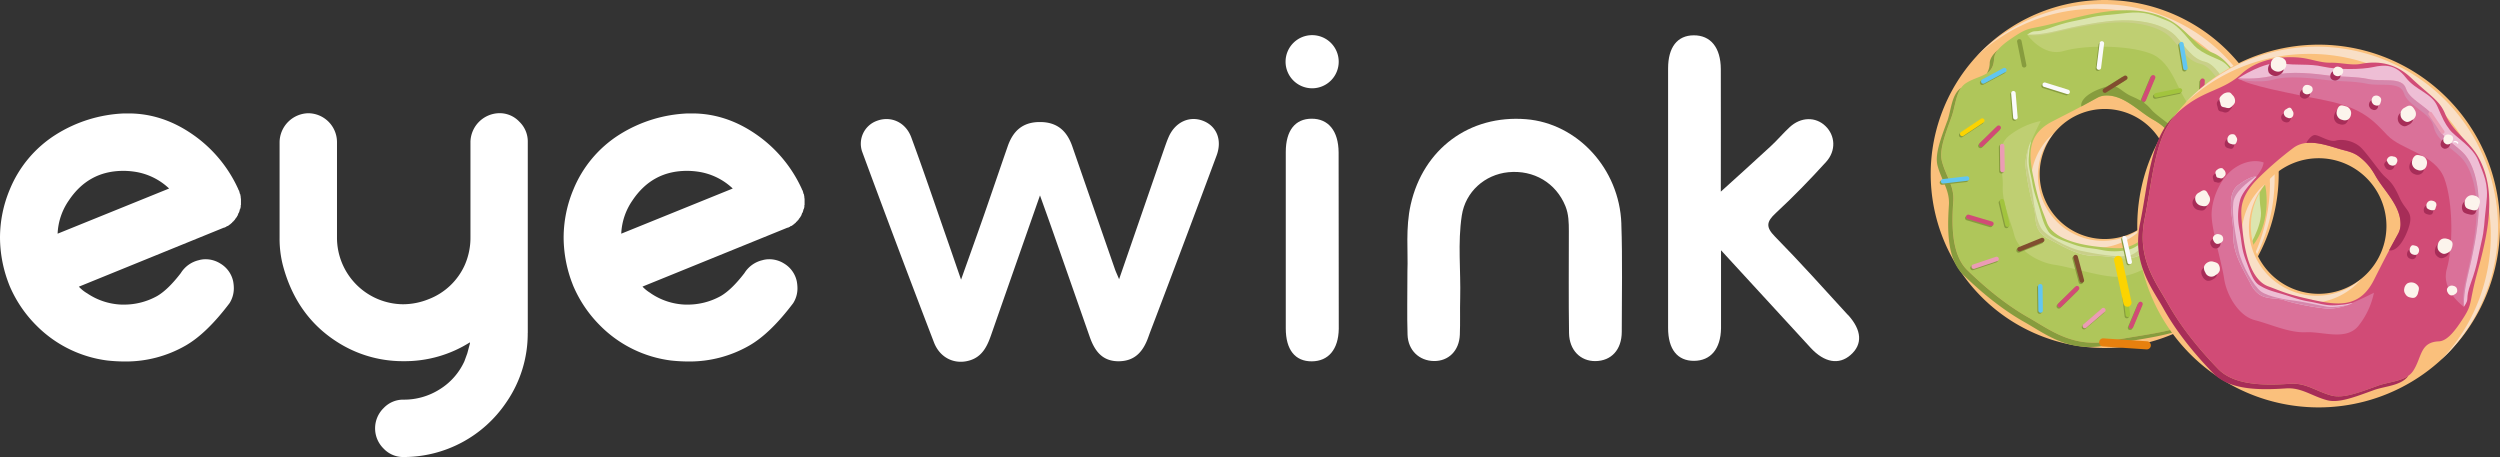 <svg xmlns="http://www.w3.org/2000/svg" xmlns:xlink="http://www.w3.org/1999/xlink" viewBox="0 0 1564.81 286.06"><rect x="0" y="0" width="1564.81" height="286.06" fill="#333333" stroke="none"/><defs><style>.cls-1{fill:none;}.cls-2{fill:#fff;}.cls-3{fill:#fac07c;}.cls-4{clip-path:url(#clip-path);}.cls-5{fill:#f9dfc6;}.cls-6{fill:#afc65a;}.cls-7{fill:#879c3e;}.cls-8{fill:#bfcf72;}.cls-9{fill:#c9cf89;}.cls-10{fill:#dce5af;}.cls-11{clip-path:url(#clip-path-2);}.cls-12{fill:#62c6f1;}.cls-13{fill:#a2c43d;}.cls-14{fill:#eb9cb4;}.cls-15{fill:#d14b76;}.cls-16{fill:#814d2f;}.cls-17{fill:#fcd400;}.cls-18{fill:#fafafb;}.cls-19{fill:#e7800e;}.cls-20{fill:#a72d58;}.cls-21{fill:#da7199;}.cls-22{fill:#d687ac;}.cls-23{fill:#eebed5;}.cls-24{fill:#fcf4ec;}</style><clipPath id="clip-path"><rect id="SVGID" class="cls-1" x="1237.07" y="1.15" width="188.08" height="188.07"/></clipPath><clipPath id="clip-path-2"><rect id="SVGID-2" data-name="SVGID" class="cls-1" x="1214.16" y="8.51" width="201.83" height="198.02"/></clipPath></defs><g id="Layer_2" data-name="Layer 2"><g id="Layer_1-2" data-name="Layer 1"><path class="cls-2" d="M837.87,95.47c-.07-13.55-6.41-21.25-17-21.17-10.25.07-16.05,7.46-16.07,20.78l0,110.51c0,13.37,5.88,20.64,16.28,20.58s16.67-7.46,16.89-20.33Z"/><path class="cls-2" d="M650.94,122.35c-10.82,30.91-20.81,59.34-30.73,87.78-2.39,6.8-5.5,13-12.92,15.36-9.38,3-18.85-1.2-22.7-11.18Q561.78,154.93,539.74,95.2a15.21,15.21,0,0,1,9-19.52c8.74-3.34,18.09.67,21.66,10.33,7.58,20.52,14.57,41.25,21.77,61.9,2.95,8.43,5.84,16.9,9.38,27.13,5.13-14.43,9.79-27.36,14.33-40.34,5-14.39,9.9-28.84,14.9-43.22,3.26-9.32,9.14-15,19.77-15.09,11-.14,17.23,5.41,20.63,15.24q13.34,38.52,26.73,77c.52,1.49,1.21,2.9,2.56,6.14,9.69-28,18.78-54.4,27.91-80.73,1-2.81,1.94-5.65,3.14-8.38,4.17-9.43,13.23-13.46,21.9-9.88,8.21,3.39,11.66,12,8.06,21.61Q742.41,148.67,723,199.75c-1.4,3.72-2.87,7.41-4.2,11.15-3.12,8.81-8.16,15.13-18.5,15.22-10.55.08-15.21-6.68-18.26-15.4q-11-31.44-22-62.86c-2.69-7.76-5.51-15.53-9.07-25.51"/><path class="cls-2" d="M1014.85,140c-1.21-34.46-27.6-62.83-59.67-65.39C919.76,71.78,890.89,93.18,883,128c-3.34,14.79-1.57,29.78-2.06,41.7,0,15.28-.31,27.59.08,39.83.32,9.76,7.34,16.32,16.48,16.45s15.83-6.39,16.25-16.42c.32-7.62,0-15.27.22-22.91.43-17.25-1.62-34.6,1-51.74,2.27-14.93,14.45-25.64,29.1-27.11,16-1.58,29.91,6.75,35.77,21.25,2.06,5.09,2.13,10.35,2.14,15.66,0,21.26-.2,42.53.12,63.79.17,10.7,7.15,17.6,16.46,17.52,10-.09,16.51-7.1,16.54-18.3,0-22.59.52-45.2-.27-67.76"/><path class="cls-2" d="M1156.52,197c-15-16.42-29.88-33-45.48-48.88-5.92-6-5.43-9.31.48-14.78,11-10.15,21.39-20.9,31.44-31.95,6.46-7.1,5.78-16.57-.37-22.5s-15.39-5.79-22.41.72c-4.15,3.83-7.77,8.21-11.92,12-10.59,9.81-21.36,19.46-31.16,28.34,0-24.29.09-50.5,0-76.7-.07-13.54-6.41-21.22-17-21.14-10.24.06-16,7.45-16,20.75q-.06,81.21,0,162.44c0,13.36,5.87,20.62,16.26,20.56s16.65-7.46,16.87-20.3c0-1.56,0-3.11,0-4.65l0-1.17V156.65c18,19.57,38.11,41.52,56.1,61.06,8.57,9.29,17.72,10.86,25,4.47,7.61-6.64,7.14-15.51-1.73-25.2"/><path class="cls-2" d="M837.93,38.64A16.63,16.63,0,1,1,821.3,22a16.63,16.63,0,0,1,16.63,16.62"/><path class="cls-3" d="M1317.38,0a108.91,108.91,0,1,0,108.91,108.91A108.91,108.91,0,0,0,1317.38,0m0,149.61a40.7,40.7,0,1,1,40.7-40.7,40.7,40.7,0,0,1-40.7,40.7"/><g class="cls-4"><path class="cls-5" d="M1311.86,155.13a40.7,40.7,0,0,1-26.51-71.58,40.71,40.71,0,0,0,57.4,57.4,40.65,40.65,0,0,1-30.89,14.18"/><path class="cls-5" d="M1420.77,114.43a108.9,108.9,0,0,0-183.7-79.16,108.9,108.9,0,1,1,154,154,108.48,108.48,0,0,0,29.75-74.79"/></g><path class="cls-6" d="M1221.57,73.16c-3.94,11-7.88,20.78-6,27.89,2.43,9.13,7.7,15.29,7.1,24.59-.89,13.43-1.68,33.33,8.88,43.57,13.09,12.71,26,22.71,38.47,29.72,1.89,1.07,3.75,2.19,5.72,3.37,9.5,5.72,20.27,12.2,34.91,12.2a55.63,55.63,0,0,0,11.22-1.19c5.15-1.06,10.56-1.95,15.8-2.81,18.91-3.12,38.46-6.34,48.77-18,6.77-7.7,9.62-14.24,12.37-20.58,2.47-5.68,4.8-11.06,9.88-16.62,7.76-8.51,11.18-21.64,9.73-35.5-.63-6.08-3.1-11.88-3-18,.11-6.45-1.78-12.65-.71-18.21,2.14-11.16,0-21.29-8.28-30.07-11.26-11.93-13.68-17.3-21.78-20.62-10-4.07-15.86-13.88-24.91-19.33-21.13-12.7-48.59-5.84-70.71.16-7,1.88-11.19,2.72-14.29,3.33-6,1.18-7.61,1.51-15.58,6.9-6.54,4.42-10.86,8.54-11,12.72-.47,11.4-9.37,10.09-17.58,15.34-6.36,4.07-6.47,14.15-9,21.14m51.62,39.91c-1.67-7.79-3-14.74-1.78-21,1.33-7,5.59-12.2,13.42-16.19l4.76-2.44c10.56-5.39,11.19-5.72,23.16-12.27a11.78,11.78,0,0,1,5.77-1.43c11.23,0,20,9.9,29,15.07a49.37,49.37,0,0,1,4.7,3,34.75,34.75,0,0,1,6.66,6.61c2.17,2.8,3.1,5.75,3.95,9.14.43,1.72,1,3.41,1.47,5.1,2.43,8,5.46,18-.06,25.46A207.45,207.45,0,0,1,1347,144.26c-5.64,5.88-12.57,11.11-21.1,11.11a120.21,120.21,0,0,1-12-.85c-18.47-1.92-29.79-7.22-32.73-15.32-.6-1.64-1.15-3.07-1.68-4.45-2-5.15-3.71-9.6-6.3-21.68"/><path class="cls-7" d="M1367.26,116.3c.65-5.84-1.28-12.17-2.93-17.6-.51-1.7-1-3.4-1.47-5.11-.84-3.39-1.77-6.35-3.95-9.14a34.69,34.69,0,0,0-6.65-6.61,49.37,49.37,0,0,0-4.7-3c-9.08-5.17-17.81-15.07-29-15.07a11.85,11.85,0,0,0-5.78,1.43c-4.61,2.53-7.53,4.13-10,5.45-.55-1.74.41-6.73,11.76-11.11,11.6-4.5,11.1,1,20,4.86s10.1,6.24,12.85,9.11,11.36,8.73,16.35,13.22,6.11,12,5,15.84,3.22,9.73,3.36,12.6c.13,2.5-4.67,5.36-4.76,5.15"/><path class="cls-7" d="M1248.14,36.68c-.2,4.86-1.93,7.4-4.49,9.14a12.53,12.53,0,0,0,1.75-6.4c.12-2.8,2.11-5.59,5.38-8.45a9.67,9.67,0,0,0-2.64,5.71"/><path class="cls-7" d="M1218.82,75.91c2.48-6.89,2.63-16.77,8.7-20.95-3.45,4.88-3.92,12.55-6,18.2-3.94,11-7.88,20.78-6,27.89,2.43,9.13,7.7,15.29,7.09,24.59-.88,13.43-1.67,33.33,8.89,43.57,13.09,12.71,26,22.71,38.48,29.72,1.88,1.07,3.75,2.19,5.71,3.38,9.5,5.71,20.27,12.19,34.91,12.19a55.8,55.8,0,0,0,11.23-1.19c5.13-1.06,10.55-1.95,15.79-2.81,17.38-2.87,35.31-5.83,46.09-15.38a.27.27,0,0,1-.07.08c-10.3,11.7-29.86,14.92-48.77,18-5.23.86-10.65,1.75-15.79,2.81a55,55,0,0,1-11.22,1.19c-14.64,0-25.41-6.48-34.91-12.19-2-1.19-3.83-2.31-5.72-3.37-12.44-7-25.38-17-38.48-29.72-10.55-10.25-9.76-30.15-8.88-43.58.61-9.3-4.67-15.46-7.09-24.58-1.89-7.11,2-16.94,6-27.89"/><path class="cls-8" d="M1406.08,157.19s7.24-31.94,5.24-44.67.25-40.66-1.74-46.15-11.23-15.72-17.22-21.21-15.47-9.48-19.21-13.72-15.22-17.72-22.46-19.21S1320,11,1309.77,13s-34.18,7.23-40.92,8.73c0,0,10,14,22.71,10.23s39.67-4,54.39,1.49,17,25.7,26,34.19,16.47,15,21,37.17,9,46.91,13.22,52.4"/><path class="cls-9" d="M1268.86,21.71s6.73.5,18.21-2.25,28.19-6.48,41.67-6.73,26.94,3.24,33.18,10,10.23,14.22,18.22,16,12.22,15.47,19.71,17.72,4,14.22,5.74,22.2,1.25,17.47,2.24,24.7,2.75,23,.25,31.44c-2.44,8.31-2.24,18.74-2,22.44-.87,1.85-3.24-12.71-.74-21.19s.75-24.21-.25-31.44-.5-16.72-2.25-24.7,1.75-20-5.74-22.21-11.73-16-19.71-17.71-12-9.24-18.21-16S1339.47,13.73,1326,14s-30.2,4-41.67,6.73-15.07.72-15.47,1"/><path class="cls-10" d="M1406.08,157.19s10.48-15.72,9-25.7,0-16.22-2-25.2-1.75-23.45-.25-30.19,1.74-13.23-6.24-19.46-9.23-15.47-17.22-19-10-4.24-14.21-7.49-10.24-14-18.72-17.21-13.48-6.24-25.7-4.75-14.72,1-23.21,3-13.22,2.25-24.2,6.24-8.73.25-14.47,4.25c0,0,6.74.5,18.21-2.25s28.2-6.48,41.67-6.74,27,3.25,33.19,10,10.23,14.22,18.22,16,12.22,15.47,19.7,17.72,4,14.22,5.74,22.21,1.25,17.46,2.25,24.7,2.74,23,.24,31.44-2.24,19-2,22.45"/><path class="cls-8" d="M1355.56,142s3.12,7.24-2.88,16.72-20,15-29.69,14.47-27.19-6-37.17-7.48-22.46-8.74-25-18.47-7.74-20.71-7.24-30.69-5.24-24,3.75-31.44a47.33,47.33,0,0,1,20-9.36s-5.5,10.73-7.61,17.1c-2,6-.38,16.46.12,21.7s5.49,24.7,8,28,14.47,11,22.45,13.72,15,1.78,26,2.25c11.73.5,19.83-15.22,29.32-16.47"/><path class="cls-10" d="M1347,146.21c-3.75,3.49-9.73,9-14.48,10a38.83,38.83,0,0,1-17.21.25c-7.49-1.5-10.73-1-18.22-3.74s-13-4.49-15.22-8.23-3-5.75-4.73-12-4-11.48-5-17.71-2.75-10.24-2.25-16.47.5-5.49,1.25-9-4,8-3.24,15.22,2.74,18.22,5,25-1.25,14.46,9.73,20.2,19,10.73,29.43,10.48,24.21,5,30.2-3.24,4.74-10.73,4.74-10.73"/><path class="cls-9" d="M1268.91,103.67c.94,5.62,3.37,16.47,3.75,20.4s2.24,15.16,5.43,19.45,15.71,11.61,24.51,13.48,21.7,4.12,29,3.18c6.35-.81,11.71-8.27,15.45-13.28,0,1.2-.56,4.16-4.84,10-6,8.24-19.71,3-30.19,3.24s-18.47-4.74-29.45-10.47-7.48-13.48-9.73-20.22-4.24-17.71-5-25c-.45-4.35,1.09-10.26,2.23-13.5-.8,3.63-1.75,9.12-1.17,12.63"/><g class="cls-11"><path class="cls-7" d="M1365.9,43.6a1.41,1.41,0,0,0,2.78-.47l-2.52-14.94a1.4,1.4,0,1,0-2.77.46Z"/><path class="cls-7" d="M1372.59,102.45a1.41,1.41,0,1,0,2.76-.58L1372.24,87a1.41,1.41,0,0,0-2.76.58Z"/><path class="cls-7" d="M1382.69,121.55a1.42,1.42,0,0,0,0,2,1.4,1.4,0,0,0,2,0L1395.48,113a1.41,1.41,0,0,0-2-2Z"/><path class="cls-7" d="M1275.23,195.15a1.41,1.41,0,0,0,2.81,0l-.19-15.15a1.42,1.42,0,0,0-1.43-1.39A1.4,1.4,0,0,0,1275,180Z"/><path class="cls-7" d="M1215.41,112.87a1.41,1.41,0,1,0,.32,2.8l15.06-1.73a1.41,1.41,0,0,0-.32-2.81Z"/><path class="cls-7" d="M1240,50.56a1.41,1.41,0,0,0,1.33,2.49l13.35-7.18a1.41,1.41,0,0,0-1.34-2.49Z"/><path class="cls-7" d="M1396.54,81.5a1.41,1.41,0,0,0,2.53,1.23l6.6-13.65a1.41,1.41,0,0,0-2.54-1.22Z"/><path class="cls-7" d="M1348.74,59.05a1.41,1.41,0,1,0,.57,2.76l14.84-3.06a1.41,1.41,0,0,0-.57-2.76Z"/><path class="cls-7" d="M1341.16,157.48a1.41,1.41,0,1,0,1.21,2.54l13.7-6.48a1.41,1.41,0,0,0-1.21-2.55Z"/><path class="cls-7" d="M1329.84,198a1.41,1.41,0,0,0,2.8-.34l-1.82-15a1.4,1.4,0,1,0-2.79.33Z"/><path class="cls-7" d="M1254.52,141.82a1.41,1.41,0,0,0,2.74-.65l-3.5-14.75a1.41,1.41,0,0,0-2.74.65Z"/><path class="cls-7" d="M1383.18,66.73a1.4,1.4,0,1,0,2.53,1.22l6.6-13.64a1.41,1.41,0,0,0-2.54-1.23Z"/><path class="cls-7" d="M1376,66.49a1.41,1.41,0,1,0,2.82.11l.62-15.13a1.41,1.41,0,0,0-2.82-.12Z"/><path class="cls-7" d="M1339.93,62.52a1.41,1.41,0,0,0,2.6,1.1l5.86-14a1.41,1.41,0,1,0-2.59-1.09Z"/><path class="cls-7" d="M1332,204.58a1.41,1.41,0,1,0,2.59,1.09l5.87-14a1.41,1.41,0,0,0-2.6-1.08Z"/><path class="cls-7" d="M1287.63,190.78a1.41,1.41,0,0,0,2,2l10.81-10.62a1.41,1.41,0,1,0-2-2Z"/><path class="cls-7" d="M1238.57,90.34a1.41,1.41,0,0,0,2,2l10.81-10.62a1.41,1.41,0,0,0-2-2Z"/><path class="cls-7" d="M1397.05,145a1.4,1.4,0,1,0,2.07-1.9l-10.23-11.17a1.41,1.41,0,1,0-2.08,1.9Z"/><path class="cls-7" d="M1245.5,142.19a1.41,1.41,0,0,0,.8-2.7l-14.53-4.32a1.41,1.41,0,0,0-.8,2.71Z"/><path class="cls-7" d="M1366.15,150.47a1.4,1.4,0,1,0,2.8-.18l-.93-15.12a1.4,1.4,0,1,0-2.8.17Z"/><path class="cls-7" d="M1251.33,107.22a1.41,1.41,0,0,0,2.82,0L1253.94,92a1.41,1.41,0,0,0-1.43-1.38,1.39,1.39,0,0,0-1.38,1.42Z"/><path class="cls-7" d="M1303.56,203.65a1.41,1.41,0,1,0,1.83,2.14l11.5-9.87a1.41,1.41,0,0,0-1.83-2.14Z"/><path class="cls-7" d="M1234.25,166.38a1.41,1.41,0,1,0,.9,2.67l14.36-4.83a1.41,1.41,0,1,0-.89-2.67Z"/><path class="cls-7" d="M1315.23,56.4a1.4,1.4,0,1,0,1.49,2.38l12.83-8.07a1.41,1.41,0,1,0-1.5-2.38Z"/><path class="cls-7" d="M1265.57,41.07a1.41,1.41,0,1,0,2.76-.56l-3-14.85a1.41,1.41,0,1,0-2.76.57Z"/><path class="cls-7" d="M1263.13,155.39a1.41,1.41,0,1,0,1,2.61l14.06-5.67a1.41,1.41,0,0,0-1.06-2.61Z"/><path class="cls-7" d="M1301.11,176.8a1.4,1.4,0,1,0,2.71-.73l-3.9-14.64a1.41,1.41,0,1,0-2.72.73Z"/><path class="cls-7" d="M1354.22,197.48a1.41,1.41,0,0,0,2.69-.86l-4.6-14.44a1.41,1.41,0,0,0-2.69.86Z"/><path class="cls-7" d="M1402.92,118.81a1.41,1.41,0,1,0,2,2L1415.59,110a1.41,1.41,0,0,0-2-2Z"/><path class="cls-7" d="M1365.44,171.71a1.41,1.41,0,1,0,1.81,2.16l11.61-9.74a1.41,1.41,0,0,0-1.81-2.16Z"/><path class="cls-7" d="M1393.13,155.52a1.41,1.41,0,1,0,1.78,2.18l11.73-9.59a1.41,1.41,0,0,0-1.78-2.18Z"/><path class="cls-7" d="M1226.71,83.5a1.41,1.41,0,0,0,1.56,2.34l12.62-8.39a1.41,1.41,0,0,0-1.56-2.35Z"/><path class="cls-7" d="M1311.69,42.83a1.41,1.41,0,0,0,2.8.35l1.86-15a1.41,1.41,0,0,0-2.79-.35Z"/><path class="cls-7" d="M1279.55,52.46a1.4,1.4,0,1,0-.84,2.68l14.46,4.53A1.41,1.41,0,0,0,1294,57Z"/><path class="cls-7" d="M1259.45,74.37a1.41,1.41,0,0,0,2.81-.23L1261,59a1.43,1.43,0,0,0-1.53-1.29,1.41,1.41,0,0,0-1.28,1.52Z"/><path class="cls-7" d="M1331,165a1.41,1.41,0,0,0,2.75-.61l-3.28-14.8a1.41,1.41,0,1,0-2.75.61Z"/></g><path class="cls-12" d="M1366.54,42.81a1.41,1.41,0,0,0,2.78-.47l-2.51-14.94a1.42,1.42,0,0,0-1.63-1.16,1.41,1.41,0,0,0-1.15,1.62Z"/><path class="cls-12" d="M1373.23,101.66a1.41,1.41,0,1,0,2.76-.58l-3.11-14.82a1.41,1.41,0,1,0-2.76.57Z"/><path class="cls-12" d="M1383.33,120.76a1.42,1.42,0,0,0,0,2,1.4,1.4,0,0,0,2,0l10.82-10.61a1.41,1.41,0,0,0-2-2Z"/><path class="cls-12" d="M1275.87,194.36a1.41,1.41,0,0,0,1.42,1.39,1.42,1.42,0,0,0,1.4-1.43l-.2-15.15a1.41,1.41,0,0,0-2.82,0Z"/><path class="cls-12" d="M1216.05,112.09a1.4,1.4,0,1,0,.33,2.79l15-1.74a1.4,1.4,0,1,0-.33-2.79Z"/><path class="cls-12" d="M1240.64,49.77a1.41,1.41,0,0,0,1.33,2.48l13.35-7.17A1.41,1.41,0,0,0,1254,42.6Z"/><path class="cls-13" d="M1397.18,80.71a1.41,1.41,0,0,0,2.54,1.23l6.59-13.65a1.41,1.41,0,1,0-2.54-1.22Z"/><path class="cls-13" d="M1349.38,58.26a1.43,1.43,0,0,0-1.1,1.67,1.4,1.4,0,0,0,1.66,1.09L1364.78,58a1.41,1.41,0,0,0,1.1-1.67,1.4,1.4,0,0,0-1.66-1.09Z"/><path class="cls-13" d="M1341.8,156.68a1.41,1.41,0,0,0,1.21,2.55l13.7-6.48a1.41,1.41,0,0,0-1.21-2.55Z"/><path class="cls-13" d="M1330.48,197.22a1.41,1.41,0,0,0,2.8-.34l-1.81-15a1.41,1.41,0,0,0-2.8.33Z"/><path class="cls-13" d="M1255.16,141a1.41,1.41,0,0,0,2.74-.66l-3.5-14.74a1.4,1.4,0,0,0-1.69-1,1.41,1.41,0,0,0-1,1.69Z"/><path class="cls-14" d="M1383.82,65.94a1.4,1.4,0,0,0,.65,1.88,1.42,1.42,0,0,0,1.89-.65L1393,53.52a1.41,1.41,0,0,0-2.54-1.22Z"/><path class="cls-15" d="M1376.6,65.7a1.41,1.41,0,1,0,2.82.12l.61-15.14a1.41,1.41,0,1,0-2.81-.12Z"/><path class="cls-15" d="M1340.57,61.73a1.41,1.41,0,0,0,2.6,1.1l5.86-14a1.41,1.41,0,0,0-2.59-1.09Z"/><path class="cls-15" d="M1332.6,203.79a1.41,1.41,0,0,0,2.6,1.09l5.86-14a1.41,1.41,0,1,0-2.6-1.08Z"/><path class="cls-15" d="M1288.27,190a1.41,1.41,0,0,0,2,2l10.81-10.62a1.41,1.41,0,0,0-2-2Z"/><path class="cls-15" d="M1239.21,89.55a1.41,1.41,0,0,0,2,2L1252,80.94a1.4,1.4,0,0,0-2-2Z"/><path class="cls-15" d="M1397.69,144.2a1.4,1.4,0,1,0,2.07-1.9l-10.23-11.17a1.41,1.41,0,0,0-2.08,1.9Z"/><path class="cls-15" d="M1246.14,141.4a1.41,1.41,0,0,0,.8-2.7l-14.53-4.32a1.41,1.41,0,0,0-.8,2.71Z"/><path class="cls-14" d="M1366.79,149.68a1.41,1.41,0,0,0,2.81-.17l-.94-15.13a1.4,1.4,0,1,0-2.8.17Z"/><path class="cls-14" d="M1252,106.43a1.41,1.41,0,1,0,2.82,0l-.21-15.15a1.41,1.41,0,0,0-2.81,0Z"/><path class="cls-14" d="M1304.2,202.86A1.41,1.41,0,1,0,1306,205l11.5-9.87a1.41,1.41,0,0,0-1.83-2.14Z"/><path class="cls-14" d="M1234.89,165.59a1.41,1.41,0,0,0,.9,2.67l14.36-4.83a1.42,1.42,0,0,0,.89-1.79,1.4,1.4,0,0,0-1.78-.88Z"/><path class="cls-16" d="M1316.75,55.54a1.42,1.42,0,0,0-.44,1.94,1.4,1.4,0,0,0,1.94.44l12.83-8.06a1.41,1.41,0,0,0-1.49-2.39Z"/><path class="cls-16" d="M1263.77,154.6a1.41,1.41,0,1,0,1,2.61l14-5.67a1.39,1.39,0,0,0,.78-1.83,1.41,1.41,0,0,0-1.83-.78Z"/><path class="cls-16" d="M1301.75,176a1.41,1.41,0,0,0,2.72-.73l-3.91-14.64a1.41,1.41,0,1,0-2.72.73Z"/><path class="cls-16" d="M1354.87,196.69a1.41,1.41,0,0,0,2.68-.86l-4.6-14.44a1.41,1.41,0,0,0-2.68.86Z"/><path class="cls-16" d="M1403.56,118a1.41,1.41,0,0,0,2,2l10.67-10.77a1.4,1.4,0,0,0-2-2Z"/><path class="cls-17" d="M1366.08,170.92a1.41,1.41,0,0,0,1.81,2.16l11.61-9.74a1.41,1.41,0,0,0-1.81-2.16Z"/><path class="cls-17" d="M1393.77,154.73a1.41,1.41,0,1,0,1.78,2.18l11.73-9.59a1.41,1.41,0,0,0-1.78-2.18Z"/><path class="cls-17" d="M1227.35,82.71a1.41,1.41,0,0,0,1.56,2.34l12.62-8.39a1.41,1.41,0,0,0-1.56-2.35Z"/><path class="cls-18" d="M1312.34,42a1.41,1.41,0,1,0,2.79.35l1.87-15a1.42,1.42,0,0,0-1.23-1.57A1.4,1.4,0,0,0,1314.2,27Z"/><path class="cls-18" d="M1280.19,51.67a1.41,1.41,0,0,0-.84,2.69l14.46,4.52a1.41,1.41,0,0,0,.84-2.69Z"/><path class="cls-18" d="M1260.09,73.59a1.41,1.41,0,0,0,2.81-.24l-1.26-15.11a1.41,1.41,0,0,0-2.81.24Z"/><path class="cls-18" d="M1331.64,164.24a1.41,1.41,0,1,0,2.75-.61l-3.28-14.8a1.4,1.4,0,0,0-1.67-1.07,1.41,1.41,0,0,0-1.08,1.68Z"/><path class="cls-17" d="M1328.31,162.16a2.54,2.54,0,0,0-5,1.08l5.81,26.73a2.54,2.54,0,1,0,5-1.08Z"/><path class="cls-19" d="M1343.56,218.69a2.54,2.54,0,1,0,.34-5.07l-27.29-1.83a2.54,2.54,0,0,0-.34,5.07Z"/><path class="cls-19" d="M1376.83,165a2.54,2.54,0,0,0-4.82,1.59l8.59,26a2.54,2.54,0,0,0,4.83-1.6Z"/><path class="cls-2" d="M1372.68,67.16a.63.63,0,0,0,0-.45v0a.58.58,0,0,0-.16-.14"/><path class="cls-2" d="M1372.48,66.55a2.47,2.47,0,0,0-1.83-.2,2.43,2.43,0,0,0-.78.36,1.57,1.57,0,0,0-.48.48,1.65,1.65,0,0,0-.21.68.62.62,0,0,0,.08.31c0,.07.15.06.29,0l0,0a3.61,3.61,0,0,1,.65-.61,1.92,1.92,0,0,1,2.2,0"/><path class="cls-3" d="M1564.81,141.49A113.52,113.52,0,1,0,1451.3,255a113.51,113.51,0,0,0,113.51-113.52m-155.94,0a42.43,42.43,0,1,1,42.43,42.42,42.42,42.42,0,0,1-42.43-42.42"/><path class="cls-5" d="M1403.12,147.24a42.42,42.42,0,0,0,74.61,27.64,42.42,42.42,0,0,1-59.82-59.82,42.28,42.28,0,0,0-14.79,32.18"/><path class="cls-5" d="M1445.54,33.73a113.51,113.51,0,0,1,82.51,191.47A113.51,113.51,0,1,0,1367.59,64.73a113.1,113.1,0,0,1,78-31"/><path class="cls-15" d="M1488.56,241.36c7.29-2.63,17.8-2.75,22-9.37,5.47-8.56,4.1-17.84,16-18.33,4.36-.18,8.65-4.69,13.26-11.51,5.62-8.3,6-10,7.19-16.24.63-3.23,1.5-7.64,3.47-14.89,6.25-23.05,13.4-51.67.16-73.7-5.67-9.44-15.89-15.58-20.14-26-3.45-8.45-9.06-11-21.49-22.71-9.15-8.64-19.71-10.85-31.34-8.62-5.8,1.1-12.26-.86-19-.74-6.34.1-12.38-2.46-18.72-3.12-14.44-1.51-28.13,2.06-37,10.14-5.81,5.3-11.4,7.72-17.33,10.3-6.6,2.87-13.42,5.83-21.45,12.89-12.19,10.74-15.55,31.12-18.79,50.83-.91,5.47-1.84,11.11-2.94,16.47a58.29,58.29,0,0,0-1.24,11.7c0,15.26,6.75,26.47,12.71,36.38,1.23,2.05,2.4,4,3.51,6,7.32,13,17.74,26.46,31,40.1,10.68,11,31.43,10.18,45.42,9.27,9.69-.64,16.11,4.86,25.63,7.39,7.4,2,17.65-2.13,29.07-6.24M1447,187.55c-12.59-2.69-17.23-4.48-22.6-6.56-1.44-.55-2.92-1.13-4.63-1.75-8.45-3.07-14-14.87-16-34.12-.53-5.12-.89-9.2-.89-12.54,0-8.9,5.46-16.11,11.59-22a220.07,220.07,0,0,1,21-18c7.76-5.75,18.17-2.59,26.53,0,1.77.54,3.53,1.08,5.33,1.53,3.52.89,6.61,1.85,9.52,4.12a36.23,36.23,0,0,1,6.89,6.94,47.38,47.38,0,0,1,3.14,4.9c5.4,9.47,15.71,18.56,15.71,30.26a12.49,12.49,0,0,1-1.48,6c-6.84,12.46-7.18,13.12-12.8,24.13l-2.53,5c-4.17,8.16-9.53,12.6-16.88,14-6.51,1.22-13.76-.12-21.88-1.86"/><path class="cls-20" d="M1443.59,89.5c6.08-.67,12.69,1.33,18.35,3,1.76.54,3.53,1.08,5.33,1.53,3.52.89,6.61,1.85,9.52,4.12a35.67,35.67,0,0,1,6.89,6.94,47.38,47.38,0,0,1,3.14,4.9c5.4,9.47,15.71,18.56,15.71,30.26a12.35,12.35,0,0,1-1.48,6c-2.64,4.8-4.3,7.85-5.68,10.41,1.8.57,7-.43,11.58-12.26,4.68-12.09-1-11.57-5.07-20.8s-6.5-10.54-9.49-13.4-9.1-11.83-13.79-17-12.48-6.37-16.51-5.2S1452,84.69,1449,84.54c-2.6-.13-5.59,4.87-5.37,5"/><path class="cls-20" d="M1485.7,244.22c7.17-2.59,17.47-2.75,21.82-9.07-5.08,3.6-13.07,4.09-19,6.21-11.42,4.11-21.66,8.2-29.07,6.24-9.52-2.53-15.94-8-25.63-7.39-14,.91-34.74,1.74-45.42-9.27-13.24-13.64-23.66-27.14-31-40.1-1.12-2-2.29-3.9-3.52-6-6-9.91-12.71-21.13-12.71-36.38a58.29,58.29,0,0,1,1.24-11.7c1.1-5.36,2-11,2.94-16.47,3-18.11,6.07-36.8,16-48l-.08.07c-12.2,10.75-15.56,31.12-18.8,50.83-.91,5.47-1.84,11.11-2.94,16.47a58.2,58.2,0,0,0-1.24,11.69c0,15.26,6.75,26.48,12.71,36.39,1.23,2,2.4,4,3.52,6,7.31,13,17.73,26.46,31,40.1,10.68,11,31.43,10.18,45.42,9.27,9.69-.64,16.12,4.86,25.62,7.39,7.42,2,17.66-2.13,29.08-6.24"/><path class="cls-21" d="M1401,49s33.28-7.54,46.54-5.46,42.4-.26,48.12,1.81,16.38,11.71,22.1,18,9.88,16.13,14.3,20,18.47,15.86,20,23.4,1.3,32-.78,42.65-7.54,35.63-9.1,42.65c0,0-14.57-10.4-10.67-23.67s4.17-41.34-1.55-56.69-26.79-17.68-35.63-27-15.6-17.16-38.75-21.84S1406.7,53.46,1401,49"/><path class="cls-22" d="M1542.18,192.07s-.52-7,2.34-19,6.76-29.38,7-43.43-3.39-28.08-10.41-34.58-14.82-10.67-16.64-19S1508.37,63.34,1506,55.53s-14.82-4.15-23.14-6-18.21-1.29-25.75-2.33-23.93-2.86-32.77-.27c-8.66,2.55-19.53,2.34-23.39,2.09-1.93.91,13.25,3.38,22.1.77s25.22-.78,32.77.27,17.42.52,25.74,2.34,20.8-1.82,23.14,6,16.65,12.22,18.46,20.54,9.63,12.48,16.65,19,10.66,20.54,10.4,34.59-4.16,31.46-7,43.43-.74,15.69-1,16.12"/><path class="cls-23" d="M1401,49s16.38-10.92,26.78-9.36,16.9,0,26.27,2.07,24.44,1.83,31.46.27,13.79-1.82,20.29,6.5,16.12,9.62,19.76,17.94,4.43,10.41,7.81,14.83,14.56,10.66,17.94,19.5,6.5,14,4.94,26.79-1,15.34-3.12,24.19-2.34,13.78-6.5,25.22-.26,9.1-4.42,15.08c0,0-.52-7,2.34-19s6.76-29.39,7-43.43-3.38-28.09-10.4-34.59-14.83-10.66-16.65-19S1508.38,63.34,1506,55.54s-14.82-4.16-23.15-6-18.2-1.3-25.74-2.34-23.93-2.86-32.77-.26S1404.61,49.3,1401,49"/><path class="cls-21" d="M1416.84,101.7s-7.55-3.25-17.43,3-15.6,20.8-15.08,30.95,6.24,28.35,7.8,38.75,9.1,23.4,19.25,26,21.58,8.07,32,7.55,25,5.46,32.77-3.91a49.37,49.37,0,0,0,9.76-20.8s-11.19,5.72-17.82,7.93c-6.21,2.07-17.17.39-22.63-.13s-25.74-5.72-29.12-8.32-11.44-15.09-14.3-23.41-1.86-15.6-2.35-27c-.52-12.22,15.87-20.67,17.17-30.56"/><path class="cls-23" d="M1412.42,110.67c-3.64,3.9-9.37,10.15-10.41,15.08a40.77,40.77,0,0,0-.26,17.95c1.57,7.8,1,11.19,3.91,19s4.68,13.53,8.58,15.87,6,3.12,12.48,4.94,12,4.16,18.46,5.2,10.67,2.86,17.17,2.34,5.72-.52,9.36-1.3-8.32,4.17-15.86,3.38-19-2.86-26-5.2-15.08,1.3-21.06-10.14-11.18-19.76-10.92-30.69-5.21-25.22,3.37-31.46,11.19-5,11.19-5"/><path class="cls-22" d="M1456.76,192c-5.85-1-17.17-3.51-21.26-3.9s-15.8-2.34-20.29-5.66-12.09-16.38-14-25.55-4.29-22.62-3.32-30.23c.85-6.62,8.63-12.2,13.85-16.11-1.25,0-4.33.6-10.47,5.06-8.58,6.24-3.12,20.54-3.38,31.46s5,19.25,10.93,30.69,14,7.8,21.06,10.14,18.47,4.42,26,5.2c4.54.47,10.69-1.13,14.06-2.32-3.77.83-9.49,1.83-13.15,1.22"/><path class="cls-20" d="M1397.23,66.78a4.64,4.64,0,0,1-1.43,2,3.37,3.37,0,0,1-4.48,1.25c-.84-.23-1.91-.24-2.48-.82s-.64-1.67-.86-2.49a5,5,0,0,1-.36-2.54,5,5,0,0,1,1.57-2,4.9,4.9,0,0,1,2.11-1.3,5.14,5.14,0,0,1,2.58-.28c.84.22,1.35,1.11,1.92,1.69a4.52,4.52,0,0,1,1.28,2.05,4.69,4.69,0,0,1,.15,2.47"/><path class="cls-20" d="M1429.28,44.12a4.45,4.45,0,0,1-2.4,2.61,4.4,4.4,0,0,1-3.46.75,5.32,5.32,0,0,1-3.3-2,5.42,5.42,0,0,1-.23-3.9,4.93,4.93,0,0,1,2.37-2.89,6.48,6.48,0,0,1,6.58,1.77,4.79,4.79,0,0,1,.44,3.65"/><path class="cls-20" d="M1381.6,128.17a5.2,5.2,0,0,1-2,3.26c-1.06.61-2.5.3-3.78,0a4.42,4.42,0,0,1-2.81-2.15,4.48,4.48,0,0,1-.5-3.52,4.26,4.26,0,0,1,2.33-2.57c1.07-.61,2.27-1.65,3.55-1.31s1.77,1.87,2.38,2.94a4.3,4.3,0,0,1,.82,3.39"/><path class="cls-20" d="M1517.34,105.64a4.17,4.17,0,0,1-5.9,3.4,4.76,4.76,0,0,1-2.82-2.31,4.56,4.56,0,0,1-.39-3.54,4.89,4.89,0,0,1,2-3.12c1.06-.61,2.33-.23,3.61.12a4.31,4.31,0,0,1,2.9,1.87,4.62,4.62,0,0,1,.61,3.58"/><path class="cls-20" d="M1469.84,74.62a4.63,4.63,0,0,1-1.95,3,4.57,4.57,0,0,1-3.55.08,4.27,4.27,0,0,1-2.8-2,4.39,4.39,0,0,1-.52-3.48c.34-1.28.83-2.65,1.9-3.26s2.42-.07,3.7.27a4,4,0,0,1,2.67,2,4.16,4.16,0,0,1,.55,3.36"/><path class="cls-20" d="M1510.3,75.26a4.47,4.47,0,0,1-2.35,2.67c-1.07.61-2.31,1.38-3.59,1a5.31,5.31,0,0,1-3-2.43,5,5,0,0,1-.3-3.77,4.52,4.52,0,0,1,2.42-2.65c1.07-.61,2.33-1.51,3.61-1.17s2.1,1.66,2.71,2.73a4.66,4.66,0,0,1,.53,3.59"/><path class="cls-20" d="M1533,157.73a4.31,4.31,0,0,1-1.94,2.86c-1.07.62-2.36,1.3-3.64.95a5.34,5.34,0,0,1-3-2.43,5,5,0,0,1-.07-3.72,4.56,4.56,0,0,1,2.1-2.9,4.49,4.49,0,0,1,3.54-.26,4.73,4.73,0,0,1,3.1,1.89c.61,1.07.3,2.33,0,3.61"/><path class="cls-20" d="M1387.7,172.11a5,5,0,0,1-2.59,2.76,5,5,0,0,1-3.68.83,5,5,0,0,1-2.77-2.56,5,5,0,0,1-.73-3.66,4.8,4.8,0,0,1,2.54-2.68,4.24,4.24,0,0,1,3.42-.24c1.29.34,2.53.69,3.15,1.76a5.26,5.26,0,0,1,.66,3.79"/><path class="cls-20" d="M1550.23,130.75c-.35,1.28-.58,2.71-1.64,3.31s-2.47.29-3.75-.05-2.67-.76-3.28-1.83a5.34,5.34,0,0,1-.36-3.87,5,5,0,0,1,2.39-2.92,4.69,4.69,0,0,1,3.62-.18,4.61,4.61,0,0,1,3,2c.62,1.06.36,2.26,0,3.54"/><path class="cls-20" d="M1398.47,90.79a3.36,3.36,0,0,1-1.14,2.17c-.69.4-1.61.07-2.44-.15a3.1,3.1,0,0,1-2-1.18,3.3,3.3,0,0,1-.3-2.44A3.44,3.44,0,0,1,1394,87.1a3.59,3.59,0,0,1,2.55-.3c.83.23,1.21,1.1,1.61,1.79a2.68,2.68,0,0,1,.35,2.2"/><path class="cls-20" d="M1464.85,48.16a2.85,2.85,0,0,1-1.56,1.7,2.88,2.88,0,0,1-2.24.49,3.48,3.48,0,0,1-2.15-1.3,3.58,3.58,0,0,1-.15-2.53,3.23,3.23,0,0,1,1.55-1.88,4.21,4.21,0,0,1,4.27,1.15,3.08,3.08,0,0,1,.28,2.37"/><path class="cls-20" d="M1433.83,74.26a3.43,3.43,0,0,1-1.3,2.11,3.37,3.37,0,0,1-2.46,0,2.92,2.92,0,0,1-1.82-1.4,2.87,2.87,0,0,1-.32-2.28,2.75,2.75,0,0,1,1.51-1.67c.69-.4,1.47-1.08,2.3-.86s1.15,1.22,1.55,1.91a2.84,2.84,0,0,1,.54,2.21"/><path class="cls-20" d="M1488.48,66.58a2.35,2.35,0,0,1-3.51,2,2.57,2.57,0,0,1-1.69-1.35,2.72,2.72,0,0,1-.45-2.18,3.27,3.27,0,0,1,1.24-2.11,3.49,3.49,0,0,1,2.51-.3,3.41,3.41,0,0,1,2,1.54,3.16,3.16,0,0,1-.09,2.39"/><path class="cls-20" d="M1512.41,160a2.48,2.48,0,0,1-3.57,2,2.73,2.73,0,0,1-1.81-1.29,2.87,2.87,0,0,1-.35-2.26,3.36,3.36,0,0,1,1.24-2.12c.69-.4,1.57,0,2.4.18a2.58,2.58,0,0,1,1.74,1.3,2.69,2.69,0,0,1,.35,2.18"/><path class="cls-20" d="M1389.85,153a3.09,3.09,0,0,1-5.87.67,3.21,3.21,0,0,1-.48-2.38,3.13,3.13,0,0,1,1.65-1.74,2.8,2.8,0,0,1,2.23-.15,3,3,0,0,1,2,1.14,3.39,3.39,0,0,1,.43,2.46"/><path class="cls-20" d="M1523.06,132c-.22.84-.37,1.76-1.06,2.16a3.27,3.27,0,0,1-2.44,0,3.34,3.34,0,0,1-2.13-1.18,3.5,3.5,0,0,1-.23-2.52,3.27,3.27,0,0,1,1.55-1.9,3,3,0,0,1,2.36-.11,3,3,0,0,1,1.94,1.29,2.91,2.91,0,0,1,0,2.3"/><path class="cls-20" d="M1391.32,112a3.08,3.08,0,0,1-.94,1.31,3.26,3.26,0,0,1-1.28,1,3.15,3.15,0,0,1-1.62-.18c-.55-.14-1.24-.16-1.62-.53a3.73,3.73,0,0,1-.56-1.61,3.32,3.32,0,0,1-.23-1.65,3.25,3.25,0,0,1,1-1.32,3,3,0,0,1,1.36-.85,3.38,3.38,0,0,1,1.67-.18c.55.15.89.72,1.26,1.1a2.93,2.93,0,0,1,.82,1.33,3,3,0,0,1,.11,1.6"/><path class="cls-20" d="M1445.77,59.55a2.87,2.87,0,0,1-1.55,1.69,2.9,2.9,0,0,1-2.25.49,3.51,3.51,0,0,1-2.15-1.29,3.55,3.55,0,0,1-.14-2.54,3.16,3.16,0,0,1,1.54-1.87,3,3,0,0,1,2.3,0,3,3,0,0,1,2,1.18,3.14,3.14,0,0,1,.27,2.38"/><path class="cls-20" d="M1533.51,90.61a2.74,2.74,0,0,1-1.26,1.85,3.2,3.2,0,0,1-2.36.62,3.52,3.52,0,0,1-2-1.58,3.2,3.2,0,0,1,0-2.42,2.92,2.92,0,0,1,1.36-1.88,2.87,2.87,0,0,1,2.29-.17,3.14,3.14,0,0,1,2,1.23,3.09,3.09,0,0,1,0,2.35"/><path class="cls-20" d="M1498.66,104.24a3,3,0,0,1-1.45,1.87,2.89,2.89,0,0,1-2.28.09,2.66,2.66,0,0,1-1.78-1.31c-.4-.7-1-1.51-.76-2.35a3.44,3.44,0,0,1,1.71-1.85,3,3,0,0,1,2.32,0,2.49,2.49,0,0,1,2.24,3.58"/><path class="cls-24" d="M1398.9,64.07a4.73,4.73,0,0,1-1.43,2,5,5,0,0,1-2,1.52,5.08,5.08,0,0,1-2.5-.28c-.84-.22-1.91-.24-2.48-.82s-.64-1.66-.86-2.48a4.92,4.92,0,0,1-.36-2.54,5,5,0,0,1,1.57-2,4.77,4.77,0,0,1,2.11-1.31,5.14,5.14,0,0,1,2.58-.28c.84.23,1.35,1.12,1.92,1.69a4.57,4.57,0,0,1,1.28,2.05,4.69,4.69,0,0,1,.15,2.47"/><path class="cls-24" d="M1430.94,41.41a4.44,4.44,0,0,1-2.39,2.62,4.46,4.46,0,0,1-3.46.74,5.36,5.36,0,0,1-3.31-2,5.5,5.5,0,0,1-.22-3.91,4.87,4.87,0,0,1,2.37-2.88,4.51,4.51,0,0,1,3.54-.06,4.61,4.61,0,0,1,3,1.82,4.78,4.78,0,0,1,.42,3.65"/><path class="cls-24" d="M1383.27,125.47a5.15,5.15,0,0,1-2,3.25c-1.07.62-2.5.31-3.78,0a4.67,4.67,0,0,1-3.31-5.67,4.25,4.25,0,0,1,2.33-2.56c1.07-.62,2.27-1.67,3.55-1.32s1.76,1.88,2.38,3a4.3,4.3,0,0,1,.82,3.39"/><path class="cls-24" d="M1513.59,183a4.65,4.65,0,0,1-1.81,3.09c-1.07.61-2.31.34-3.58,0a4,4,0,0,1-2.62-2.08,4.13,4.13,0,0,1-.69-3.36,5,5,0,0,1,1.9-3.24,5.35,5.35,0,0,1,3.87-.47,5.25,5.25,0,0,1,3.07,2.38c.62,1.07.21,2.4-.14,3.68"/><path class="cls-24" d="M1519,102.93a4.18,4.18,0,0,1-5.9,3.4,4.72,4.72,0,0,1-2.82-2.31,4.55,4.55,0,0,1-.39-3.54,4.89,4.89,0,0,1,2-3.12c1.06-.61,2.33-.22,3.61.12a4.29,4.29,0,0,1,2.9,1.88,4.59,4.59,0,0,1,.61,3.57"/><path class="cls-24" d="M1471.5,71.91a4.63,4.63,0,0,1-1.94,3A4.53,4.53,0,0,1,1466,75a4.14,4.14,0,0,1-2.79-2,4.37,4.37,0,0,1-.54-3.47c.35-1.28.84-2.65,1.91-3.27s2.42-.07,3.7.28a4,4,0,0,1,2.67,2,4.09,4.09,0,0,1,.54,3.35"/><path class="cls-24" d="M1512,72.55a4.47,4.47,0,0,1-2.35,2.67c-1.07.62-2.31,1.38-3.59,1a5.4,5.4,0,0,1-3-2.43,5.1,5.1,0,0,1-.29-3.78,4.55,4.55,0,0,1,2.42-2.65c1.07-.61,2.33-1.51,3.61-1.16s2.1,1.66,2.71,2.73a4.63,4.63,0,0,1,.53,3.58"/><path class="cls-24" d="M1534.67,155a4.23,4.23,0,0,1-1.93,2.86c-1.07.61-2.36,1.29-3.64.94a5.3,5.3,0,0,1-3-2.42,5,5,0,0,1-.07-3.72,4.55,4.55,0,0,1,2.09-2.9,4.5,4.5,0,0,1,3.54-.27,4.81,4.81,0,0,1,3.11,1.9c.62,1.07.3,2.33,0,3.61"/><path class="cls-24" d="M1389.37,169.41a5.11,5.11,0,0,1-2.59,2.76,4,4,0,0,1-6.45-1.74,4.88,4.88,0,0,1-.73-3.65,4.74,4.74,0,0,1,2.54-2.68,4.23,4.23,0,0,1,3.43-.24c1.28.34,2.52.69,3.14,1.75a5.28,5.28,0,0,1,.66,3.8"/><path class="cls-24" d="M1551.9,128c-.34,1.28-.58,2.71-1.65,3.32s-2.46.29-3.74-.06-2.67-.76-3.28-1.82a5.4,5.4,0,0,1-.37-3.87,5.09,5.09,0,0,1,2.4-2.93,4.74,4.74,0,0,1,3.62-.18,4.68,4.68,0,0,1,3,2,4.52,4.52,0,0,1,0,3.54"/><path class="cls-24" d="M1400.14,88.08a3.36,3.36,0,0,1-1.14,2.17,3.32,3.32,0,0,1-2.44-.15,3.11,3.11,0,0,1-2-1.18,3.3,3.3,0,0,1-.29-2.44,3.44,3.44,0,0,1,1.41-2.09,3.59,3.59,0,0,1,2.55-.29c.83.22,1.21,1.1,1.61,1.79a2.67,2.67,0,0,1,.35,2.19"/><path class="cls-24" d="M1466.52,45.46a2.83,2.83,0,0,1-1.56,1.69,2.88,2.88,0,0,1-2.24.49,3.47,3.47,0,0,1-2.15-1.29,3.56,3.56,0,0,1-.15-2.54,3.21,3.21,0,0,1,1.55-1.87,2.92,2.92,0,0,1,2.29,0,3,3,0,0,1,2,1.19,3.08,3.08,0,0,1,.28,2.37"/><path class="cls-24" d="M1435.49,71.55a2.49,2.49,0,0,1-3.75,2.09,2.93,2.93,0,0,1-1.83-1.39,3,3,0,0,1-.32-2.29,2.82,2.82,0,0,1,1.52-1.67c.69-.4,1.47-1.08,2.31-.85s1.14,1.22,1.54,1.91a2.77,2.77,0,0,1,.53,2.2"/><path class="cls-24" d="M1490.15,63.87a3,3,0,0,1-1.18,2,3,3,0,0,1-2.33,0,2.66,2.66,0,0,1-1.7-1.36,2.71,2.71,0,0,1-.44-2.18,3.32,3.32,0,0,1,1.23-2.1,3.52,3.52,0,0,1,2.52-.31,3.43,3.43,0,0,1,2,1.55,3.14,3.14,0,0,1-.09,2.38"/><path class="cls-24" d="M1514.08,157.34a3,3,0,0,1-1.26,1.95,2.93,2.93,0,0,1-2.31.05,2.76,2.76,0,0,1-1.82-1.29,2.91,2.91,0,0,1-.34-2.26,3.38,3.38,0,0,1,1.24-2.12c.69-.39,1.57,0,2.4.18a2.62,2.62,0,0,1,1.74,1.3,2.74,2.74,0,0,1,.35,2.19"/><path class="cls-24" d="M1391.52,150.28a3.29,3.29,0,0,1-1.69,1.79,3.21,3.21,0,0,1-2.39.54,3.26,3.26,0,0,1-1.79-1.67,3.19,3.19,0,0,1-.48-2.37,3.13,3.13,0,0,1,1.65-1.74,2.74,2.74,0,0,1,2.22-.16,3.09,3.09,0,0,1,2,1.14,3.43,3.43,0,0,1,.43,2.47"/><path class="cls-24" d="M1524.73,129.33c-.22.83-.38,1.76-1.07,2.16a5.06,5.06,0,0,1-4.56-1.23,3.48,3.48,0,0,1-.24-2.51,3.29,3.29,0,0,1,1.56-1.9,3.06,3.06,0,0,1,2.35-.12,3,3,0,0,1,2,1.3,2.91,2.91,0,0,1,0,2.3"/><path class="cls-24" d="M1393,109.32a3,3,0,0,1-.93,1.3,3.39,3.39,0,0,1-1.28,1,3.31,3.31,0,0,1-1.63-.18c-.54-.15-1.23-.16-1.61-.54s-.42-1.08-.56-1.61a2.15,2.15,0,0,1,.79-3,3.15,3.15,0,0,1,1.37-.84,3.27,3.27,0,0,1,1.67-.19c.55.15.89.72,1.26,1.1a2.9,2.9,0,0,1,.82,1.33,3,3,0,0,1,.1,1.61"/><path class="cls-24" d="M1447.44,56.84a3.8,3.8,0,0,1-3.8,2.18,3.43,3.43,0,0,1-2.15-1.29,3.53,3.53,0,0,1-.15-2.53,3.22,3.22,0,0,1,1.54-1.88,4.26,4.26,0,0,1,4.29,1.15,3.12,3.12,0,0,1,.27,2.37"/><path class="cls-24" d="M1535.18,87.9a2.82,2.82,0,0,1-1.26,1.86,3.24,3.24,0,0,1-2.36.61,3.47,3.47,0,0,1-2-1.57,3.25,3.25,0,0,1,0-2.42,3,3,0,0,1,1.36-1.88,2.86,2.86,0,0,1,2.3-.18,3.11,3.11,0,0,1,2,1.24,3.06,3.06,0,0,1,0,2.34"/><path class="cls-24" d="M1538,182.52a3.26,3.26,0,0,1-1.68,1.8,3.3,3.3,0,0,1-2.39.54,3.26,3.26,0,0,1-1.79-1.67,3.16,3.16,0,0,1-.48-2.38,3.1,3.1,0,0,1,1.65-1.74,2.78,2.78,0,0,1,2.22-.16,3.07,3.07,0,0,1,2,1.15,3.35,3.35,0,0,1,.43,2.46"/><path class="cls-24" d="M1500.33,101.53a3,3,0,0,1-1.45,1.87,2.85,2.85,0,0,1-2.28.09,2.66,2.66,0,0,1-1.78-1.31c-.4-.69-1-1.51-.76-2.34a3.44,3.44,0,0,1,1.71-1.85,3,3,0,0,1,2.32,0,2.48,2.48,0,0,1,2.24,3.57"/><path class="cls-14" d="M1520.29,72.07a1.23,1.23,0,1,1,2-1.39l7.46,11a1.23,1.23,0,1,1-2,1.38Z"/><path class="cls-2" d="M1538.62,90a.57.57,0,0,0,.21-.36v0a.67.67,0,0,0,0-.19"/><path class="cls-2" d="M1538.78,89.46a2.26,2.26,0,0,0-1.27-1.1,2.38,2.38,0,0,0-.78-.14,1.43,1.43,0,0,0-1.12.51.7.7,0,0,0-.1.29c0,.08.08.11.24.11h0a3.47,3.47,0,0,1,.79-.11,1.75,1.75,0,0,1,1.67,1.12"/><path class="cls-2" d="M54.4,183.49a41,41,0,0,0,21.69,7.17h1.36a42.56,42.56,0,0,0,20.92-5.37q6.85-4,14.8-14.36a18.1,18.1,0,0,1,11.22-8.06,15.48,15.48,0,0,1,4.18-.61A17.47,17.47,0,0,1,138,165,17.1,17.1,0,0,1,145.92,176a23.49,23.49,0,0,1,.44,4.49,17.43,17.43,0,0,1-2.69,9.28Q129.17,208.94,116,216.4a75,75,0,0,1-37.38,9.87,105.59,105.59,0,0,1-11.36-.61,76,76,0,0,1-44.55-22A78.17,78.17,0,0,1,6.57,180.21c-.31-.69-.61-1.38-.88-2.1s-.62-1.61-.89-2.38A81.19,81.19,0,0,1,0,148.65a78.18,78.18,0,0,1,6.13-30.06,73.51,73.51,0,0,1,28.7-34.25A86.66,86.66,0,0,1,77.75,71h2.69q21.07,0,39.93,13a83.47,83.47,0,0,1,28.7,34.24,3.14,3.14,0,0,0,.62,1.2.66.66,0,0,0,.13.44v.3l.14.15v.44a.36.36,0,0,1,.14.31v.13c.19.2.31.36.31.44V122c.11.11.13.3.13.61v.3h.14v.92a4.47,4.47,0,0,1,.14.88v3.58a.57.57,0,0,0-.14.44v.89c-.11.3-.19.64-.3,1v.14c0,.11-.11.2-.3.3v.45a.54.54,0,0,0-.15.44l-.13.45a.51.51,0,0,1-.14.3,1.34,1.34,0,0,1-.14.44l-.3.31v.14l-.15.44-.13.31-.14.3-.14.45c0,.1-.11.18-.31.3a1.27,1.27,0,0,1-.13.44l-.31.31-.13.3-.45.44-.14.31-.3.44c0,.11-.11.19-.31.3a2.26,2.26,0,0,0-.44.59l-.45.3-.3.31-.14.3-.13.14-.31.14-.31.31-.3.3a1.51,1.51,0,0,0-.44.3,4.67,4.67,0,0,0-.75.59l-.31.13a.35.35,0,0,1-.3.14,1.26,1.26,0,0,1-.61.14v.14l-.31.3a.66.66,0,0,0-.44.14.39.39,0,0,1-.31.14c-.1.11-.3.14-.6.14a.41.41,0,0,1-.31.14L49.36,179.44a23.06,23.06,0,0,0,5,4.05M83.71,107.4a46.66,46.66,0,0,0-6.56-.45q-21.71,0-34.09,18.54a39.4,39.4,0,0,0-7,20.78L105.85,118A39.78,39.78,0,0,0,83.71,107.4"/><path class="cls-2" d="M407.19,183.49a41,41,0,0,0,21.69,7.17h1.36a42.56,42.56,0,0,0,20.92-5.37q6.85-4,14.8-14.36a18.07,18.07,0,0,1,11.22-8.06,15.54,15.54,0,0,1,4.18-.61,17.47,17.47,0,0,1,9.42,2.69A17.1,17.1,0,0,1,498.71,176a24.33,24.33,0,0,1,.44,4.49,17.17,17.17,0,0,1-2.69,9.28Q482,208.94,468.81,216.4a75,75,0,0,1-37.38,9.87,105.59,105.59,0,0,1-11.36-.61,75.85,75.85,0,0,1-44.56-22,78.33,78.33,0,0,1-16.15-23.47c-.31-.69-.61-1.38-.88-2.1s-.62-1.61-.9-2.38a81.42,81.42,0,0,1-4.79-27.08,78.18,78.18,0,0,1,6.13-30.06,73.51,73.51,0,0,1,28.7-34.25A86.66,86.66,0,0,1,430.54,71h2.69q21.07,0,39.93,13a83.55,83.55,0,0,1,28.7,34.24,3.63,3.63,0,0,0,.62,1.2.66.66,0,0,0,.13.44v.3l.14.15v.44a.46.46,0,0,1,.14.31v.13c.19.2.31.36.31.44V122c.11.11.13.3.13.61v.3h.14v.92a3,3,0,0,1,.14.88v3.58a.57.57,0,0,0-.14.44v.89c-.11.3-.19.64-.3,1v.14c0,.11-.12.2-.3.3v.45a.54.54,0,0,0-.15.44l-.13.45a.51.51,0,0,1-.14.3,1.34,1.34,0,0,1-.14.44l-.31.31v.14l-.14.44-.13.31-.14.3-.14.45c0,.1-.11.18-.31.3a1.27,1.27,0,0,1-.13.44l-.31.31-.13.3-.45.44-.14.31-.3.44c0,.11-.11.19-.31.3a2.06,2.06,0,0,0-.44.59l-.45.3-.3.31-.14.3-.13.14-.31.14c-.11.11-.2.19-.31.31l-.3.3a1.51,1.51,0,0,0-.44.3,4.67,4.67,0,0,0-.75.59l-.31.13a.35.35,0,0,1-.3.14,1.24,1.24,0,0,1-.61.14v.14l-.31.3a.66.66,0,0,0-.44.14.38.38,0,0,1-.3.14.87.87,0,0,1-.61.14.41.41,0,0,1-.3.14l-90.48,36.77a23.34,23.34,0,0,0,5.05,4.05M436.5,107.4a46.76,46.76,0,0,0-6.56-.45q-21.7,0-34.09,18.54a39.5,39.5,0,0,0-7,20.78L458.64,118A39.78,39.78,0,0,0,436.5,107.4"/><path class="cls-2" d="M330.32,208.45a75.75,75.75,0,0,1-13.61,43.67,77.46,77.46,0,0,1-64,33.94,16.76,16.76,0,0,1-12.55-5.23,17.73,17.73,0,0,1,0-25.44,16.77,16.77,0,0,1,12.55-5.24,41.62,41.62,0,0,0,22.44-6.43,40.14,40.14,0,0,0,15.55-17.65l1.8-4.93,1.63-6.12v-.75a76.19,76.19,0,0,1-41.26,11.8h-.75A75.92,75.92,0,0,1,210,213.36q-24.81-16.31-33-47.55A67.38,67.38,0,0,1,175,148.6V88.8a18.37,18.37,0,0,1,17.93-17.92,18.11,18.11,0,0,1,18,17.92v59.8a41.7,41.7,0,0,0,41.4,41.84,43,43,0,0,0,15.84-3.13,40.79,40.79,0,0,0,22.72-21.39,42.27,42.27,0,0,0,3.58-17.35V88.77a18.37,18.37,0,0,1,17.93-17.92,16.85,16.85,0,0,1,12.71,5.37,17.13,17.13,0,0,1,5.24,12.55V208.45Z"/></g></g></svg>